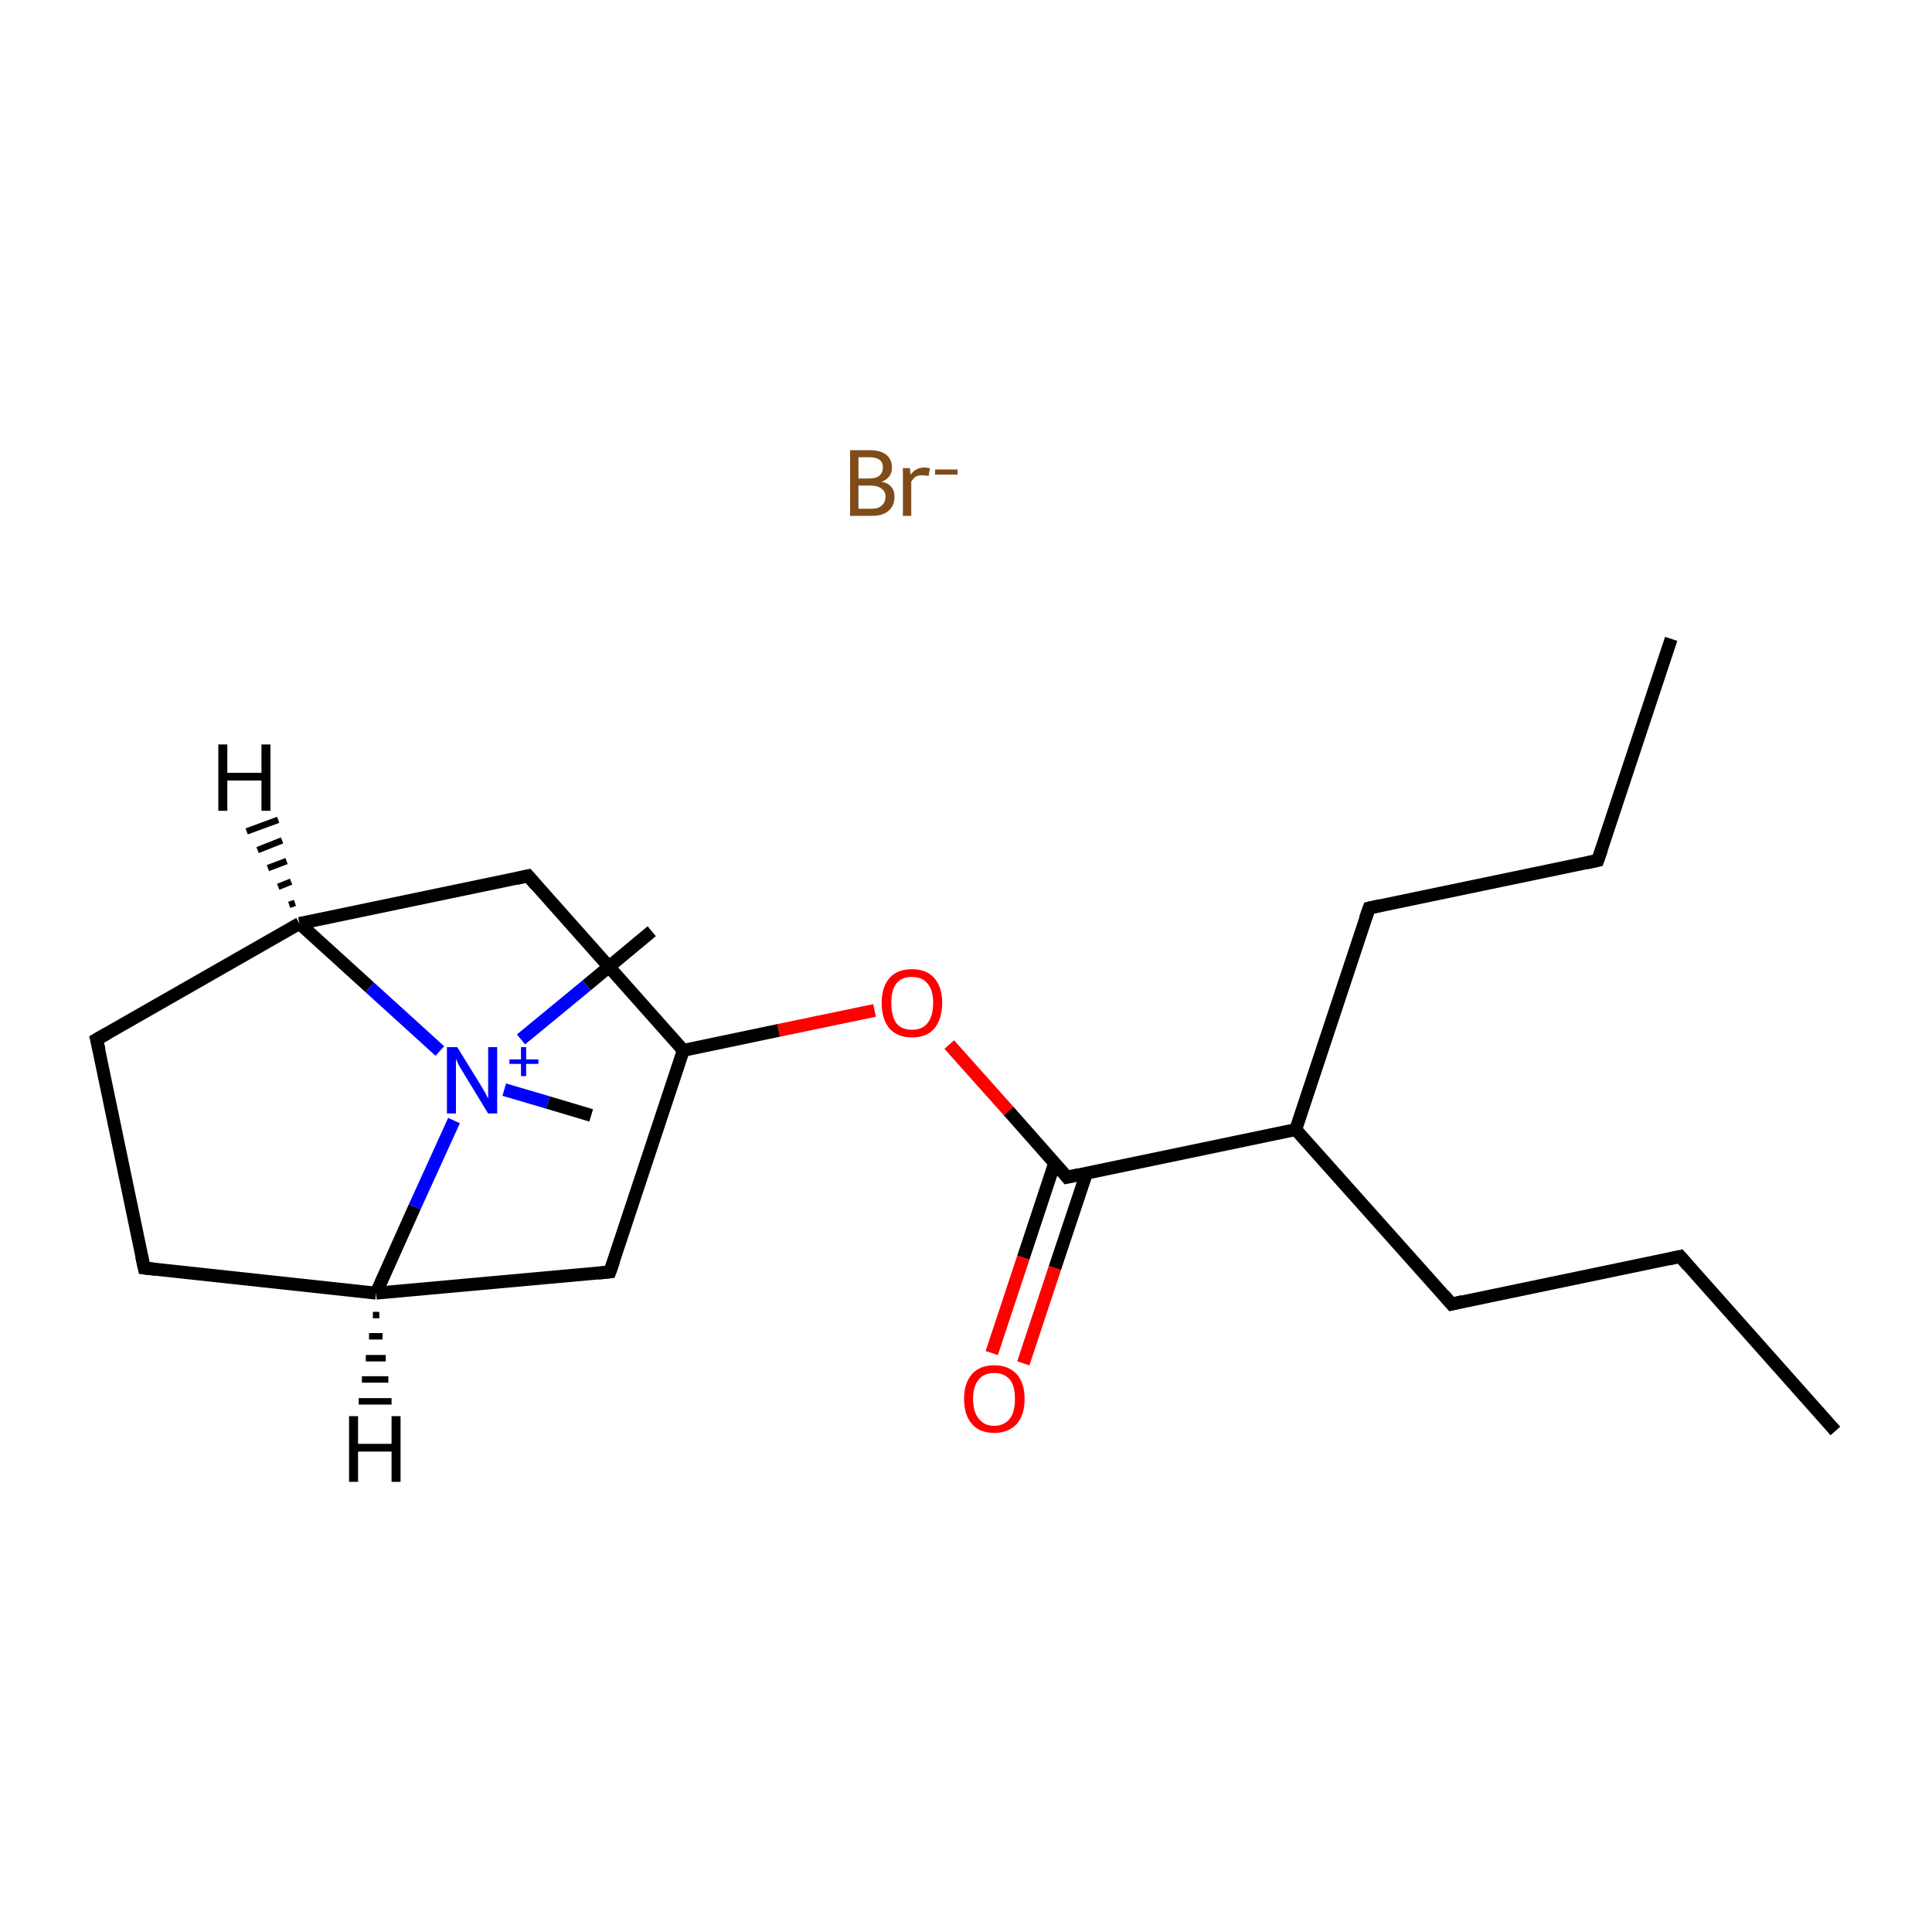 <?xml version='1.0' encoding='iso-8859-1'?>
<svg version='1.1' baseProfile='full'
              xmlns='http://www.w3.org/2000/svg'
                      xmlns:rdkit='http://www.rdkit.org/xml'
                      xmlns:xlink='http://www.w3.org/1999/xlink'
                  xml:space='preserve'
width='300px' height='300px' viewBox='0 0 300 300'>
<!-- END OF HEADER -->
<rect style='opacity:1.0;fill:#FFFFFF;stroke:none' width='300.0' height='300.0' x='0.0' y='0.0'> </rect>
<path class='bond-0 atom-0 atom-1' d='M 285.0,222.2 L 260.9,195.1' style='fill:none;fill-rule:evenodd;stroke:#000000;stroke-width:2.0px;stroke-linecap:butt;stroke-linejoin:miter;stroke-opacity:1' />
<path class='bond-1 atom-1 atom-2' d='M 260.9,195.1 L 225.4,202.5' style='fill:none;fill-rule:evenodd;stroke:#000000;stroke-width:2.0px;stroke-linecap:butt;stroke-linejoin:miter;stroke-opacity:1' />
<path class='bond-2 atom-2 atom-3' d='M 225.4,202.5 L 201.2,175.4' style='fill:none;fill-rule:evenodd;stroke:#000000;stroke-width:2.0px;stroke-linecap:butt;stroke-linejoin:miter;stroke-opacity:1' />
<path class='bond-3 atom-3 atom-4' d='M 201.2,175.4 L 212.6,141.0' style='fill:none;fill-rule:evenodd;stroke:#000000;stroke-width:2.0px;stroke-linecap:butt;stroke-linejoin:miter;stroke-opacity:1' />
<path class='bond-4 atom-4 atom-5' d='M 212.6,141.0 L 248.1,133.6' style='fill:none;fill-rule:evenodd;stroke:#000000;stroke-width:2.0px;stroke-linecap:butt;stroke-linejoin:miter;stroke-opacity:1' />
<path class='bond-5 atom-5 atom-6' d='M 248.1,133.6 L 259.5,99.2' style='fill:none;fill-rule:evenodd;stroke:#000000;stroke-width:2.0px;stroke-linecap:butt;stroke-linejoin:miter;stroke-opacity:1' />
<path class='bond-6 atom-3 atom-7' d='M 201.2,175.4 L 165.7,182.8' style='fill:none;fill-rule:evenodd;stroke:#000000;stroke-width:2.0px;stroke-linecap:butt;stroke-linejoin:miter;stroke-opacity:1' />
<path class='bond-7 atom-7 atom-8' d='M 163.8,180.5 L 158.9,195.3' style='fill:none;fill-rule:evenodd;stroke:#000000;stroke-width:2.0px;stroke-linecap:butt;stroke-linejoin:miter;stroke-opacity:1' />
<path class='bond-7 atom-7 atom-8' d='M 158.9,195.3 L 154.0,210.1' style='fill:none;fill-rule:evenodd;stroke:#FF0000;stroke-width:2.0px;stroke-linecap:butt;stroke-linejoin:miter;stroke-opacity:1' />
<path class='bond-7 atom-7 atom-8' d='M 168.7,182.2 L 163.8,196.9' style='fill:none;fill-rule:evenodd;stroke:#000000;stroke-width:2.0px;stroke-linecap:butt;stroke-linejoin:miter;stroke-opacity:1' />
<path class='bond-7 atom-7 atom-8' d='M 163.8,196.9 L 158.9,211.7' style='fill:none;fill-rule:evenodd;stroke:#FF0000;stroke-width:2.0px;stroke-linecap:butt;stroke-linejoin:miter;stroke-opacity:1' />
<path class='bond-8 atom-7 atom-9' d='M 165.7,182.8 L 156.6,172.5' style='fill:none;fill-rule:evenodd;stroke:#000000;stroke-width:2.0px;stroke-linecap:butt;stroke-linejoin:miter;stroke-opacity:1' />
<path class='bond-8 atom-7 atom-9' d='M 156.6,172.5 L 147.4,162.2' style='fill:none;fill-rule:evenodd;stroke:#FF0000;stroke-width:2.0px;stroke-linecap:butt;stroke-linejoin:miter;stroke-opacity:1' />
<path class='bond-9 atom-9 atom-10' d='M 135.8,156.9 L 120.9,160.0' style='fill:none;fill-rule:evenodd;stroke:#FF0000;stroke-width:2.0px;stroke-linecap:butt;stroke-linejoin:miter;stroke-opacity:1' />
<path class='bond-9 atom-9 atom-10' d='M 120.9,160.0 L 106.1,163.1' style='fill:none;fill-rule:evenodd;stroke:#000000;stroke-width:2.0px;stroke-linecap:butt;stroke-linejoin:miter;stroke-opacity:1' />
<path class='bond-10 atom-10 atom-11' d='M 106.1,163.1 L 94.7,197.5' style='fill:none;fill-rule:evenodd;stroke:#000000;stroke-width:2.0px;stroke-linecap:butt;stroke-linejoin:miter;stroke-opacity:1' />
<path class='bond-11 atom-11 atom-12' d='M 94.7,197.5 L 58.4,200.8' style='fill:none;fill-rule:evenodd;stroke:#000000;stroke-width:2.0px;stroke-linecap:butt;stroke-linejoin:miter;stroke-opacity:1' />
<path class='bond-12 atom-12 atom-13' d='M 58.4,200.8 L 22.4,196.9' style='fill:none;fill-rule:evenodd;stroke:#000000;stroke-width:2.0px;stroke-linecap:butt;stroke-linejoin:miter;stroke-opacity:1' />
<path class='bond-13 atom-13 atom-14' d='M 22.4,196.9 L 15.0,161.4' style='fill:none;fill-rule:evenodd;stroke:#000000;stroke-width:2.0px;stroke-linecap:butt;stroke-linejoin:miter;stroke-opacity:1' />
<path class='bond-14 atom-14 atom-15' d='M 15.0,161.4 L 46.5,143.4' style='fill:none;fill-rule:evenodd;stroke:#000000;stroke-width:2.0px;stroke-linecap:butt;stroke-linejoin:miter;stroke-opacity:1' />
<path class='bond-15 atom-15 atom-16' d='M 46.5,143.4 L 82.0,136.0' style='fill:none;fill-rule:evenodd;stroke:#000000;stroke-width:2.0px;stroke-linecap:butt;stroke-linejoin:miter;stroke-opacity:1' />
<path class='bond-16 atom-15 atom-17' d='M 46.5,143.4 L 57.4,153.3' style='fill:none;fill-rule:evenodd;stroke:#000000;stroke-width:2.0px;stroke-linecap:butt;stroke-linejoin:miter;stroke-opacity:1' />
<path class='bond-16 atom-15 atom-17' d='M 57.4,153.3 L 68.3,163.2' style='fill:none;fill-rule:evenodd;stroke:#0000FF;stroke-width:2.0px;stroke-linecap:butt;stroke-linejoin:miter;stroke-opacity:1' />
<path class='bond-17 atom-17 atom-18' d='M 80.9,161.4 L 91.1,153.0' style='fill:none;fill-rule:evenodd;stroke:#0000FF;stroke-width:2.0px;stroke-linecap:butt;stroke-linejoin:miter;stroke-opacity:1' />
<path class='bond-17 atom-17 atom-18' d='M 91.1,153.0 L 101.2,144.6' style='fill:none;fill-rule:evenodd;stroke:#000000;stroke-width:2.0px;stroke-linecap:butt;stroke-linejoin:miter;stroke-opacity:1' />
<path class='bond-18 atom-17 atom-19' d='M 78.3,169.2 L 85.1,171.2' style='fill:none;fill-rule:evenodd;stroke:#0000FF;stroke-width:2.0px;stroke-linecap:butt;stroke-linejoin:miter;stroke-opacity:1' />
<path class='bond-18 atom-17 atom-19' d='M 85.1,171.2 L 91.8,173.2' style='fill:none;fill-rule:evenodd;stroke:#000000;stroke-width:2.0px;stroke-linecap:butt;stroke-linejoin:miter;stroke-opacity:1' />
<path class='bond-19 atom-16 atom-10' d='M 82.0,136.0 L 106.1,163.1' style='fill:none;fill-rule:evenodd;stroke:#000000;stroke-width:2.0px;stroke-linecap:butt;stroke-linejoin:miter;stroke-opacity:1' />
<path class='bond-20 atom-17 atom-12' d='M 70.5,174.0 L 64.4,187.4' style='fill:none;fill-rule:evenodd;stroke:#0000FF;stroke-width:2.0px;stroke-linecap:butt;stroke-linejoin:miter;stroke-opacity:1' />
<path class='bond-20 atom-17 atom-12' d='M 64.4,187.4 L 58.4,200.8' style='fill:none;fill-rule:evenodd;stroke:#000000;stroke-width:2.0px;stroke-linecap:butt;stroke-linejoin:miter;stroke-opacity:1' />
<path class='bond-21 atom-12 atom-21' d='M 58.9,204.2 L 57.9,204.2' style='fill:none;fill-rule:evenodd;stroke:#000000;stroke-width:1.0px;stroke-linecap:butt;stroke-linejoin:miter;stroke-opacity:1' />
<path class='bond-21 atom-12 atom-21' d='M 59.4,207.5 L 57.3,207.5' style='fill:none;fill-rule:evenodd;stroke:#000000;stroke-width:1.0px;stroke-linecap:butt;stroke-linejoin:miter;stroke-opacity:1' />
<path class='bond-21 atom-12 atom-21' d='M 59.9,210.9 L 56.8,210.9' style='fill:none;fill-rule:evenodd;stroke:#000000;stroke-width:1.0px;stroke-linecap:butt;stroke-linejoin:miter;stroke-opacity:1' />
<path class='bond-21 atom-12 atom-21' d='M 60.3,214.2 L 56.2,214.2' style='fill:none;fill-rule:evenodd;stroke:#000000;stroke-width:1.0px;stroke-linecap:butt;stroke-linejoin:miter;stroke-opacity:1' />
<path class='bond-21 atom-12 atom-21' d='M 60.8,217.6 L 55.7,217.6' style='fill:none;fill-rule:evenodd;stroke:#000000;stroke-width:1.0px;stroke-linecap:butt;stroke-linejoin:miter;stroke-opacity:1' />
<path class='bond-22 atom-15 atom-22' d='M 44.9,140.5 L 45.8,140.2' style='fill:none;fill-rule:evenodd;stroke:#000000;stroke-width:1.0px;stroke-linecap:butt;stroke-linejoin:miter;stroke-opacity:1' />
<path class='bond-22 atom-15 atom-22' d='M 43.2,137.7 L 45.2,136.9' style='fill:none;fill-rule:evenodd;stroke:#000000;stroke-width:1.0px;stroke-linecap:butt;stroke-linejoin:miter;stroke-opacity:1' />
<path class='bond-22 atom-15 atom-22' d='M 41.6,134.8 L 44.5,133.7' style='fill:none;fill-rule:evenodd;stroke:#000000;stroke-width:1.0px;stroke-linecap:butt;stroke-linejoin:miter;stroke-opacity:1' />
<path class='bond-22 atom-15 atom-22' d='M 40.0,132.0 L 43.8,130.5' style='fill:none;fill-rule:evenodd;stroke:#000000;stroke-width:1.0px;stroke-linecap:butt;stroke-linejoin:miter;stroke-opacity:1' />
<path class='bond-22 atom-15 atom-22' d='M 38.3,129.1 L 43.2,127.3' style='fill:none;fill-rule:evenodd;stroke:#000000;stroke-width:1.0px;stroke-linecap:butt;stroke-linejoin:miter;stroke-opacity:1' />
<path d='M 262.1,196.5 L 260.9,195.1 L 259.1,195.5' style='fill:none;stroke:#000000;stroke-width:2.0px;stroke-linecap:butt;stroke-linejoin:miter;stroke-miterlimit:10;stroke-opacity:1;' />
<path d='M 227.1,202.1 L 225.4,202.5 L 224.2,201.1' style='fill:none;stroke:#000000;stroke-width:2.0px;stroke-linecap:butt;stroke-linejoin:miter;stroke-miterlimit:10;stroke-opacity:1;' />
<path d='M 212.0,142.7 L 212.6,141.0 L 214.4,140.6' style='fill:none;stroke:#000000;stroke-width:2.0px;stroke-linecap:butt;stroke-linejoin:miter;stroke-miterlimit:10;stroke-opacity:1;' />
<path d='M 246.3,134.0 L 248.1,133.6 L 248.7,131.9' style='fill:none;stroke:#000000;stroke-width:2.0px;stroke-linecap:butt;stroke-linejoin:miter;stroke-miterlimit:10;stroke-opacity:1;' />
<path d='M 167.5,182.4 L 165.7,182.8 L 165.3,182.3' style='fill:none;stroke:#000000;stroke-width:2.0px;stroke-linecap:butt;stroke-linejoin:miter;stroke-miterlimit:10;stroke-opacity:1;' />
<path d='M 95.3,195.8 L 94.7,197.5 L 92.9,197.7' style='fill:none;stroke:#000000;stroke-width:2.0px;stroke-linecap:butt;stroke-linejoin:miter;stroke-miterlimit:10;stroke-opacity:1;' />
<path d='M 24.2,197.1 L 22.4,196.9 L 22.0,195.1' style='fill:none;stroke:#000000;stroke-width:2.0px;stroke-linecap:butt;stroke-linejoin:miter;stroke-miterlimit:10;stroke-opacity:1;' />
<path d='M 15.4,163.1 L 15.0,161.4 L 16.6,160.5' style='fill:none;stroke:#000000;stroke-width:2.0px;stroke-linecap:butt;stroke-linejoin:miter;stroke-miterlimit:10;stroke-opacity:1;' />
<path d='M 80.2,136.4 L 82.0,136.0 L 83.2,137.4' style='fill:none;stroke:#000000;stroke-width:2.0px;stroke-linecap:butt;stroke-linejoin:miter;stroke-miterlimit:10;stroke-opacity:1;' />
<path class='atom-8' d='M 149.7 217.2
Q 149.7 214.8, 150.9 213.4
Q 152.1 212.0, 154.4 212.0
Q 156.6 212.0, 157.9 213.4
Q 159.1 214.8, 159.1 217.2
Q 159.1 219.7, 157.9 221.1
Q 156.6 222.5, 154.4 222.5
Q 152.1 222.5, 150.9 221.1
Q 149.7 219.7, 149.7 217.2
M 154.4 221.4
Q 155.9 221.4, 156.8 220.3
Q 157.6 219.3, 157.6 217.2
Q 157.6 215.2, 156.8 214.2
Q 155.9 213.2, 154.4 213.2
Q 152.8 213.2, 152.0 214.2
Q 151.1 215.2, 151.1 217.2
Q 151.1 219.3, 152.0 220.3
Q 152.8 221.4, 154.4 221.4
' fill='#FF0000'/>
<path class='atom-9' d='M 136.9 155.7
Q 136.9 153.3, 138.1 151.9
Q 139.3 150.5, 141.6 150.5
Q 143.9 150.5, 145.1 151.9
Q 146.3 153.3, 146.3 155.7
Q 146.3 158.2, 145.1 159.7
Q 143.9 161.1, 141.6 161.1
Q 139.4 161.1, 138.1 159.7
Q 136.9 158.2, 136.9 155.7
M 141.6 159.9
Q 143.2 159.9, 144.0 158.9
Q 144.9 157.8, 144.9 155.7
Q 144.9 153.7, 144.0 152.7
Q 143.2 151.7, 141.6 151.7
Q 140.0 151.7, 139.2 152.7
Q 138.4 153.7, 138.4 155.7
Q 138.4 157.8, 139.2 158.9
Q 140.0 159.9, 141.6 159.9
' fill='#FF0000'/>
<path class='atom-17' d='M 71.0 162.6
L 74.4 168.1
Q 74.7 168.6, 75.3 169.6
Q 75.8 170.6, 75.8 170.6
L 75.8 162.6
L 77.2 162.6
L 77.2 172.9
L 75.8 172.9
L 72.2 167.0
Q 71.8 166.3, 71.3 165.5
Q 70.9 164.7, 70.8 164.4
L 70.8 172.9
L 69.4 172.9
L 69.4 162.6
L 71.0 162.6
' fill='#0000FF'/>
<path class='atom-17' d='M 79.1 164.5
L 80.9 164.5
L 80.9 162.6
L 81.7 162.6
L 81.7 164.5
L 83.6 164.5
L 83.6 165.2
L 81.7 165.2
L 81.7 167.1
L 80.9 167.1
L 80.9 165.2
L 79.1 165.2
L 79.1 164.5
' fill='#0000FF'/>
<path class='atom-20' d='M 136.9 74.8
Q 137.9 75.0, 138.4 75.6
Q 138.9 76.2, 138.9 77.1
Q 138.9 78.5, 138.0 79.3
Q 137.1 80.1, 135.4 80.1
L 132.0 80.1
L 132.0 69.9
L 135.0 69.9
Q 136.7 69.9, 137.6 70.6
Q 138.5 71.3, 138.5 72.6
Q 138.5 74.2, 136.9 74.8
M 133.3 71.0
L 133.3 74.3
L 135.0 74.3
Q 136.0 74.3, 136.5 73.9
Q 137.1 73.4, 137.1 72.6
Q 137.1 71.0, 135.0 71.0
L 133.3 71.0
M 135.4 79.0
Q 136.4 79.0, 136.9 78.5
Q 137.5 78.0, 137.5 77.1
Q 137.5 76.3, 136.9 75.9
Q 136.3 75.4, 135.2 75.4
L 133.3 75.4
L 133.3 79.0
L 135.4 79.0
' fill='#7F4C19'/>
<path class='atom-20' d='M 141.3 72.7
L 141.4 73.7
Q 142.2 72.6, 143.5 72.6
Q 143.9 72.6, 144.4 72.7
L 144.2 73.9
Q 143.6 73.8, 143.2 73.8
Q 142.6 73.8, 142.2 74.0
Q 141.8 74.3, 141.5 74.8
L 141.5 80.1
L 140.2 80.1
L 140.2 72.7
L 141.3 72.7
' fill='#7F4C19'/>
<path class='atom-20' d='M 145.2 72.9
L 148.7 72.9
L 148.7 73.7
L 145.2 73.7
L 145.2 72.9
' fill='#7F4C19'/>
<path class='atom-21' d='M 54.2 219.9
L 55.6 219.9
L 55.6 224.2
L 60.8 224.2
L 60.8 219.9
L 62.2 219.9
L 62.2 230.1
L 60.8 230.1
L 60.8 225.4
L 55.6 225.4
L 55.6 230.1
L 54.2 230.1
L 54.2 219.9
' fill='#000000'/>
<path class='atom-22' d='M 33.9 115.6
L 35.3 115.6
L 35.3 120.0
L 40.6 120.0
L 40.6 115.6
L 42.0 115.6
L 42.0 125.9
L 40.6 125.9
L 40.6 121.2
L 35.3 121.2
L 35.3 125.9
L 33.9 125.9
L 33.9 115.6
' fill='#000000'/>
</svg>
